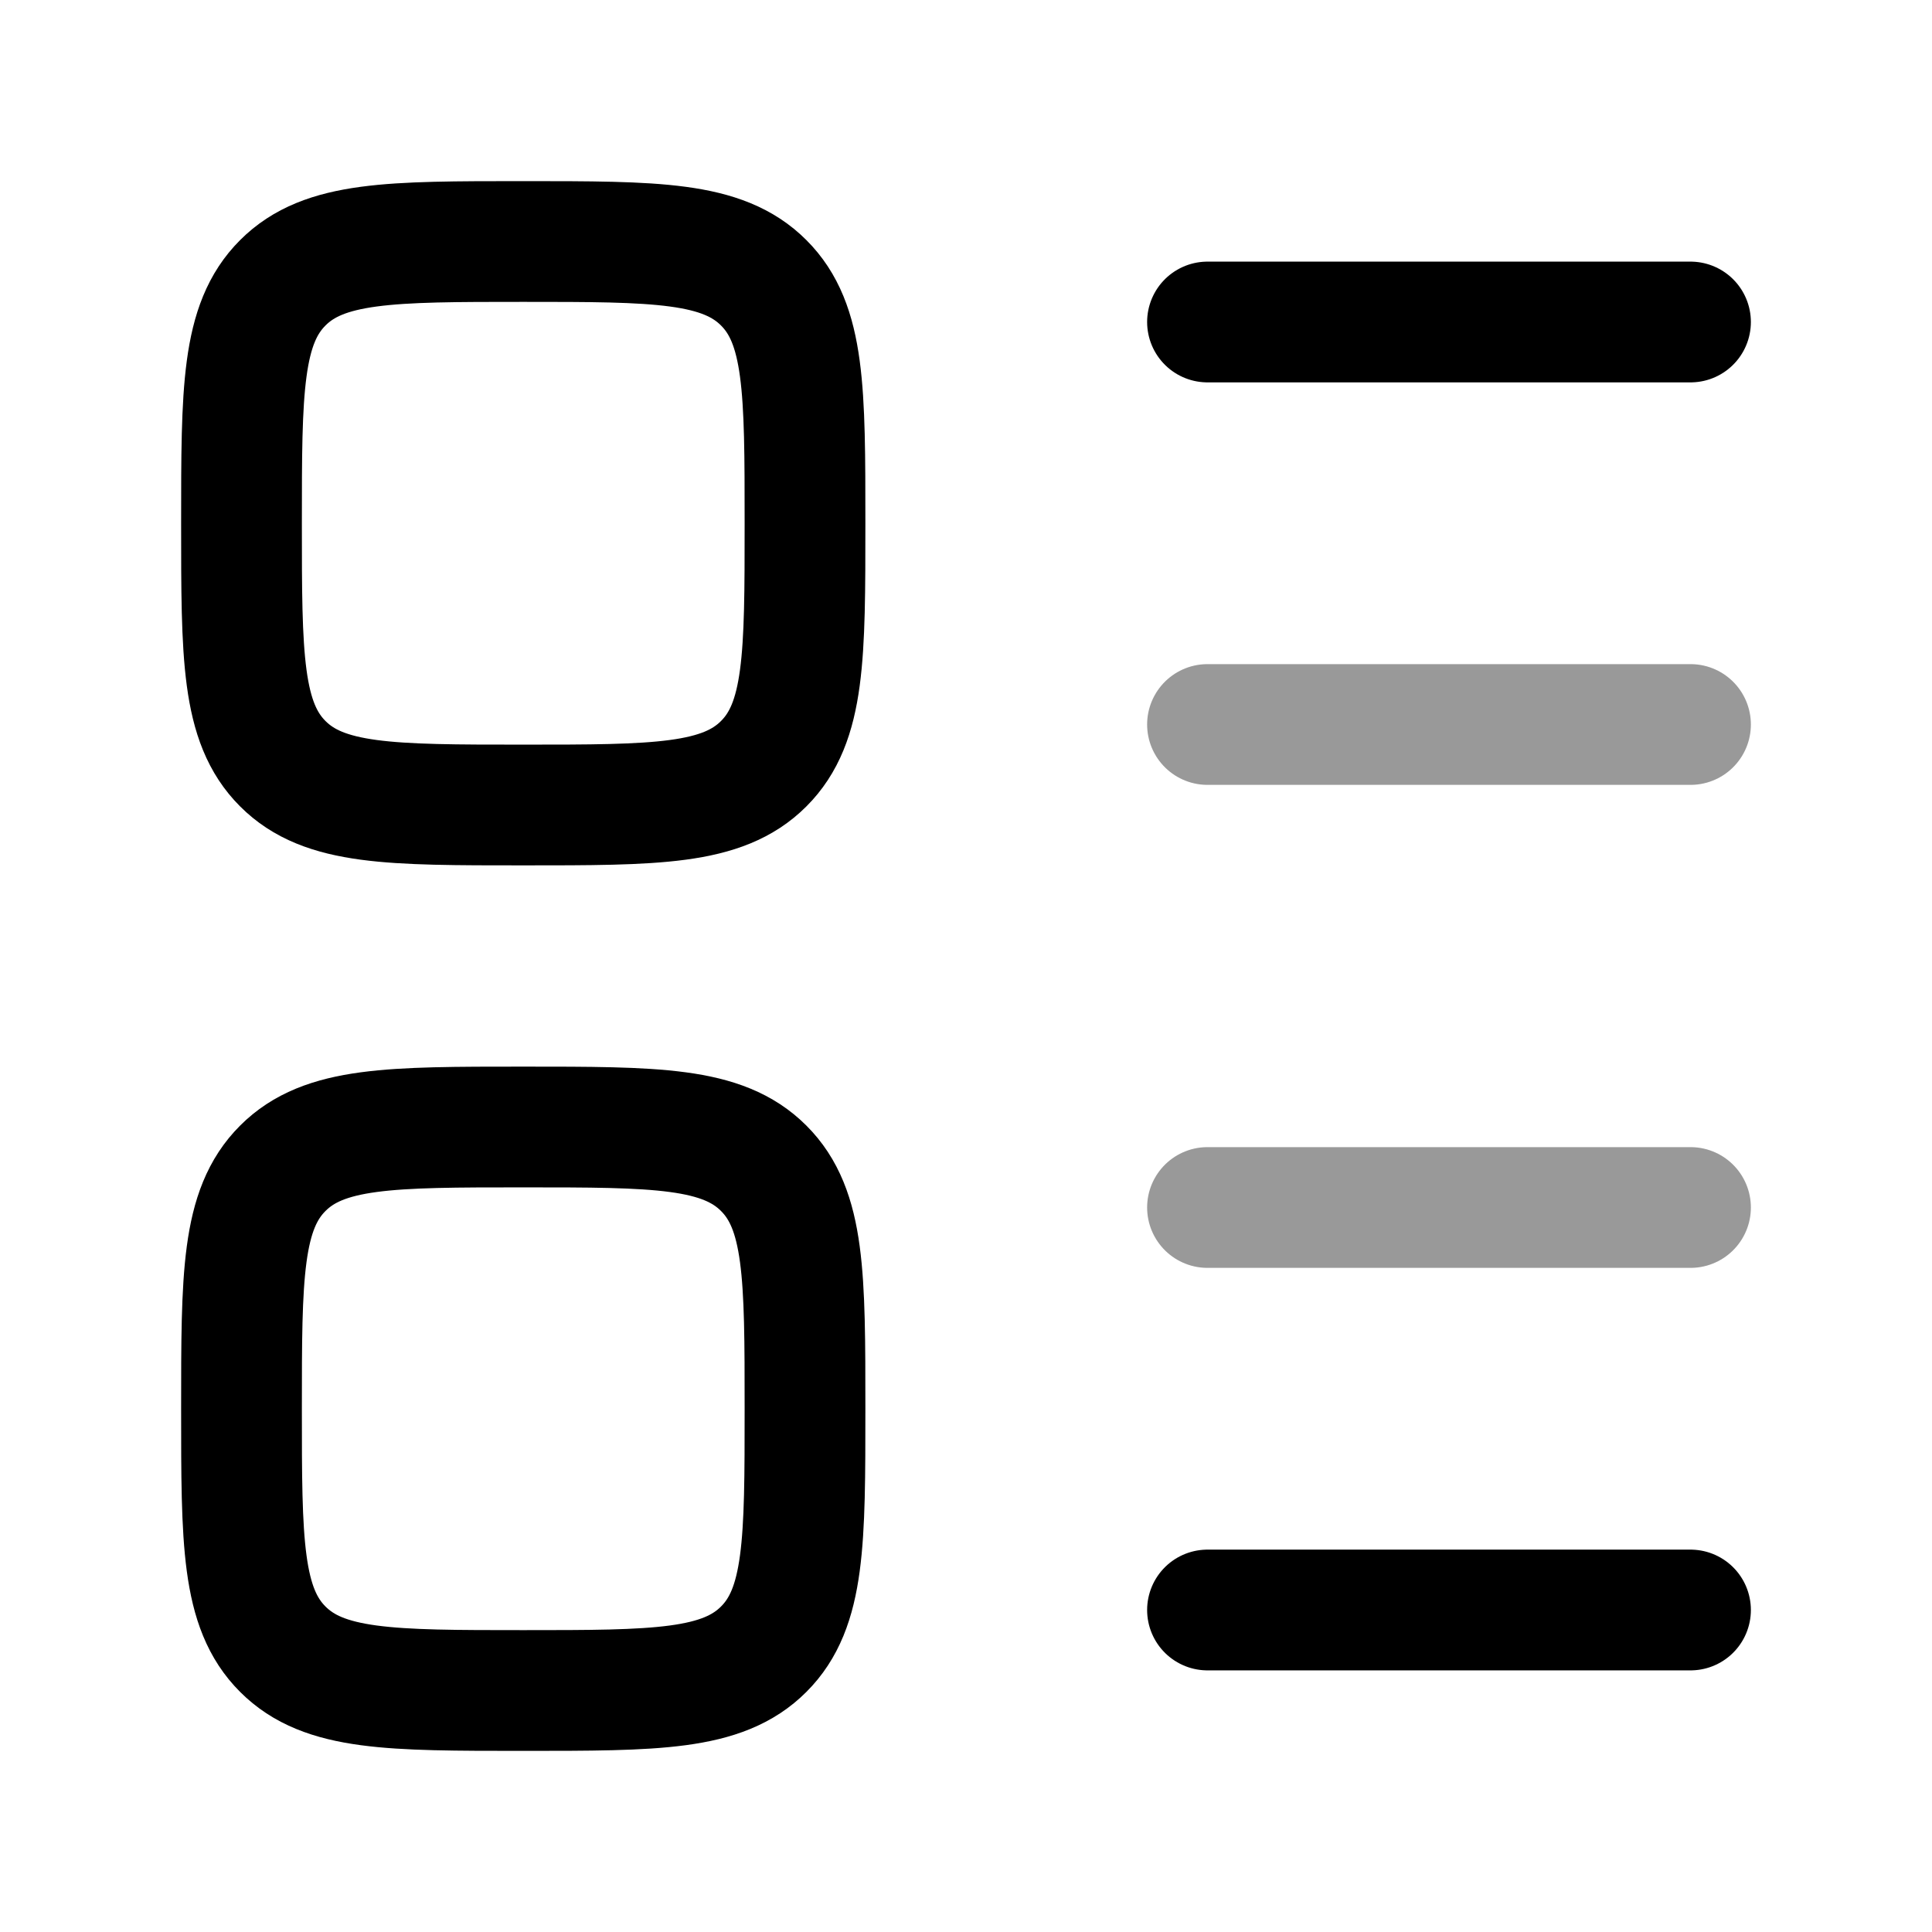 <svg width="24" height="24" viewBox="0 0 24 24" fill="none" xmlns="http://www.w3.org/2000/svg">
<path d="M3.513 9.487C4.025 10 4.85 10 6.5 10C8.15 10 8.975 10 9.487 9.487C10 8.975 10 8.15 10 6.5C10 4.85 10 4.025 9.487 3.513C8.975 3 8.15 3 6.5 3C4.85 3 4.025 3 3.513 3.513C3 4.025 3 4.85 3 6.5C3 8.15 3 8.975 3.513 9.487Z" stroke="currentColor" stroke-width="1.5" stroke-linecap="round" stroke-linejoin="round"/>
<path d="M3.513 20.487C4.025 21 4.85 21 6.5 21C8.15 21 8.975 21 9.487 20.487C10 19.975 10 19.15 10 17.5C10 15.85 10 15.025 9.487 14.513C8.975 14 8.15 14 6.5 14C4.85 14 4.025 14 3.513 14.513C3 15.025 3 15.85 3 17.5C3 19.15 3 19.975 3.513 20.487Z" stroke="currentColor" stroke-width="1.5" stroke-linecap="round" stroke-linejoin="round"/>
<path d="M15 4H21" stroke="currentColor" stroke-width="1.5" stroke-linecap="round" stroke-linejoin="round"/>
<path opacity="0.4" d="M15 15H21" stroke="currentColor" stroke-width="1.5" stroke-linecap="round" stroke-linejoin="round"/>
<path opacity="0.4" d="M15 9H21" stroke="currentColor" stroke-width="1.5" stroke-linecap="round" stroke-linejoin="round"/>
<path d="M15 20H21" stroke="currentColor" stroke-width="1.5" stroke-linecap="round" stroke-linejoin="round"/>
</svg>
